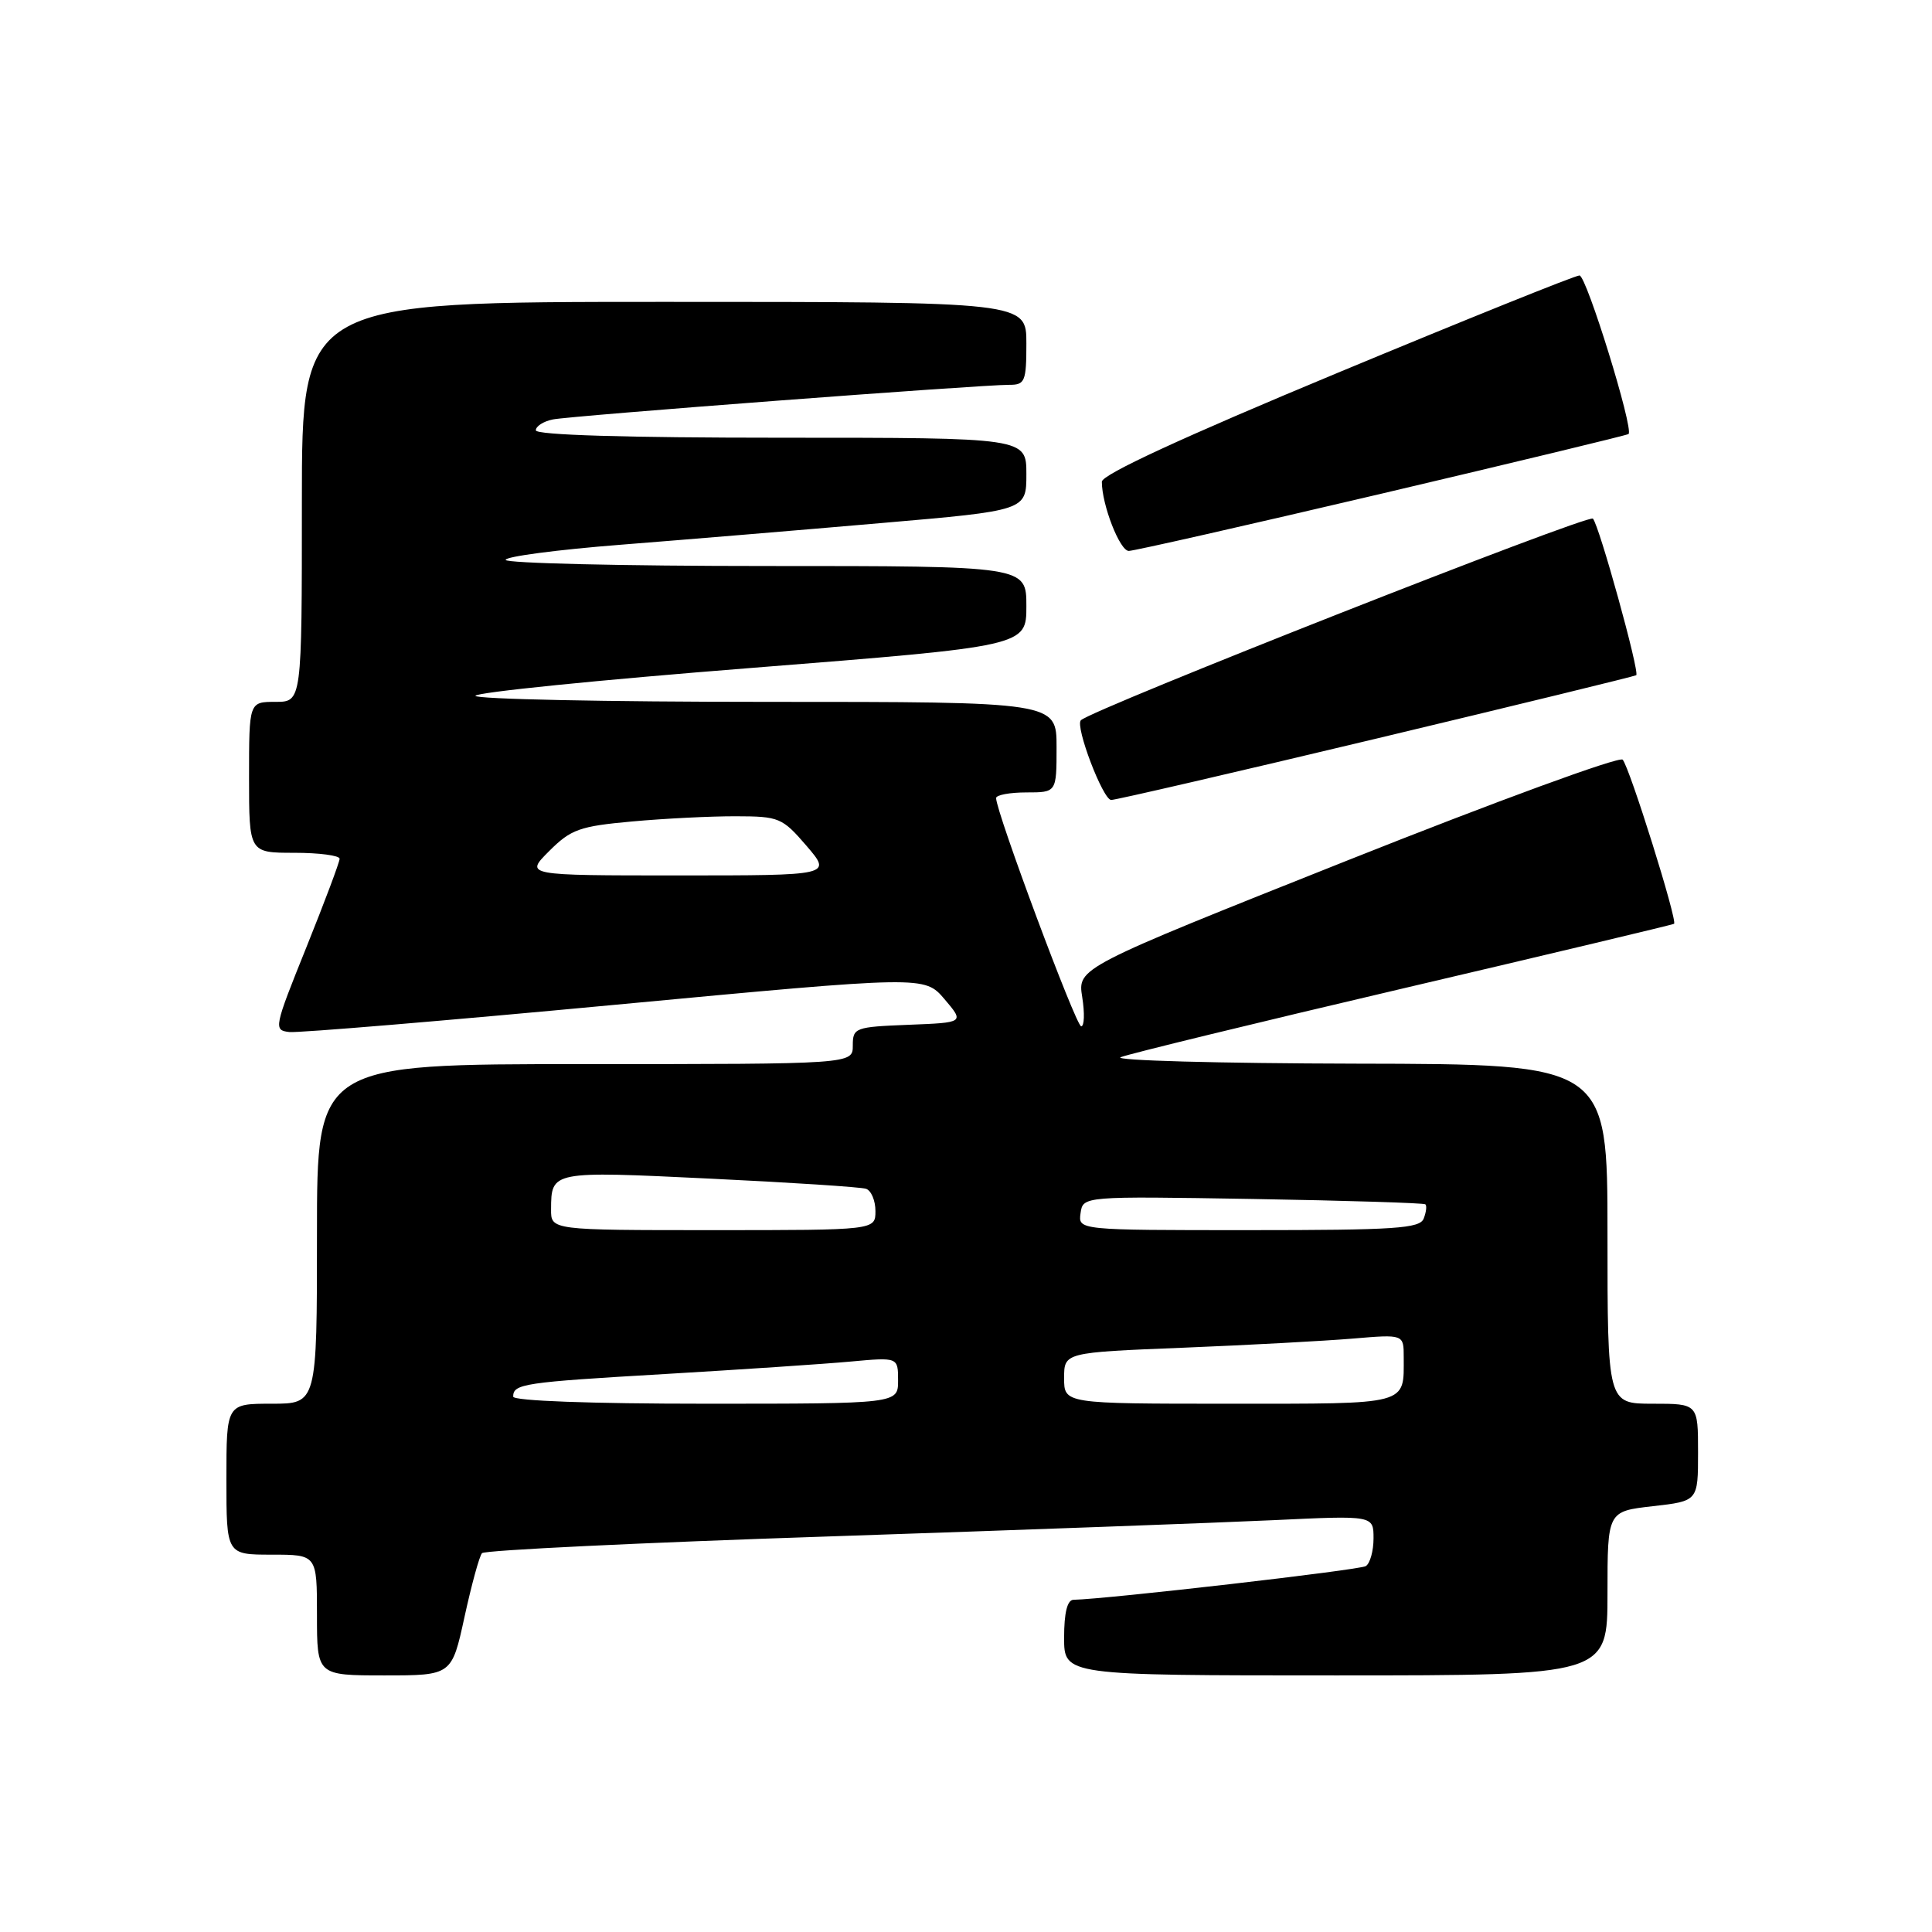 <?xml version="1.0" encoding="UTF-8" standalone="no"?>
<!DOCTYPE svg PUBLIC "-//W3C//DTD SVG 1.1//EN" "http://www.w3.org/Graphics/SVG/1.1/DTD/svg11.dtd" >
<svg xmlns="http://www.w3.org/2000/svg" xmlns:xlink="http://www.w3.org/1999/xlink" version="1.1" viewBox="0 0 256 256">
 <g >
 <path fill="currentColor"
d=" M 61.55 214.25 C 62.48 209.99 63.52 206.18 63.87 205.80 C 64.22 205.41 84.98 204.41 110.00 203.58 C 135.03 202.74 161.46 201.77 168.75 201.43 C 182.00 200.80 182.00 200.80 182.00 203.84 C 182.00 205.51 181.54 207.17 180.97 207.52 C 180.13 208.04 146.69 211.89 142.25 211.98 C 141.42 211.99 141.00 213.68 141.00 217.00 C 141.00 222.00 141.00 222.00 177.00 222.00 C 213.00 222.00 213.00 222.00 213.00 211.13 C 213.00 200.26 213.00 200.26 219.00 199.58 C 225.00 198.90 225.00 198.90 225.00 192.45 C 225.00 186.00 225.00 186.00 219.00 186.00 C 213.00 186.00 213.00 186.00 213.00 163.50 C 213.00 141.00 213.00 141.00 179.75 140.94 C 161.46 140.90 147.40 140.52 148.50 140.08 C 149.60 139.64 166.47 135.53 186.00 130.95 C 205.53 126.37 221.64 122.53 221.82 122.41 C 222.32 122.07 215.91 101.61 215.01 100.66 C 214.57 100.19 198.14 106.21 178.50 114.03 C 142.78 128.25 142.78 128.25 143.40 132.12 C 143.74 134.26 143.68 136.00 143.26 135.99 C 142.57 135.98 131.96 107.52 131.99 105.75 C 131.99 105.34 133.80 105.00 136.00 105.00 C 140.00 105.00 140.00 105.00 140.00 99.00 C 140.00 93.00 140.00 93.00 101.50 93.00 C 80.32 93.00 63.00 92.64 63.00 92.20 C 63.00 91.75 79.42 90.09 99.50 88.51 C 136.00 85.62 136.00 85.62 136.00 80.31 C 136.00 75.00 136.00 75.00 101.50 75.00 C 82.53 75.00 67.00 74.63 67.00 74.19 C 67.00 73.74 73.86 72.84 82.25 72.18 C 90.64 71.52 106.16 70.23 116.75 69.31 C 136.00 67.65 136.00 67.65 136.00 62.83 C 136.00 58.00 136.00 58.00 103.50 58.00 C 82.92 58.00 71.00 57.64 71.00 57.02 C 71.00 56.48 72.01 55.83 73.25 55.58 C 75.62 55.09 129.88 50.98 133.75 50.99 C 135.81 51.00 136.00 50.54 136.00 45.50 C 136.00 40.00 136.00 40.00 88.00 40.00 C 40.00 40.00 40.00 40.00 40.00 66.50 C 40.00 93.00 40.00 93.00 36.50 93.00 C 33.00 93.00 33.00 93.00 33.00 103.00 C 33.00 113.00 33.00 113.00 39.00 113.00 C 42.30 113.00 45.00 113.36 45.00 113.79 C 45.00 114.23 43.01 119.52 40.59 125.54 C 36.30 136.19 36.23 136.51 38.34 136.75 C 39.53 136.88 58.95 135.26 81.50 133.14 C 122.50 129.29 122.50 129.29 125.15 132.39 C 127.79 135.50 127.79 135.50 120.40 135.79 C 113.29 136.07 113.00 136.18 113.00 138.54 C 113.00 141.00 113.00 141.00 77.50 141.00 C 42.00 141.00 42.00 141.00 42.00 163.50 C 42.00 186.00 42.00 186.00 36.00 186.00 C 30.00 186.00 30.00 186.00 30.00 196.00 C 30.00 206.00 30.00 206.00 36.00 206.00 C 42.00 206.00 42.00 206.00 42.00 214.00 C 42.00 222.00 42.00 222.00 50.93 222.00 C 59.86 222.00 59.86 222.00 61.55 214.25 Z  M 182.41 97.86 C 201.16 93.38 216.64 89.60 216.81 89.47 C 217.29 89.08 211.90 69.60 211.07 68.72 C 210.47 68.08 144.66 94.00 143.22 95.44 C 142.43 96.23 146.15 106.00 147.24 106.00 C 147.84 106.00 163.66 102.34 182.41 97.86 Z  M 183.16 65.39 C 200.95 61.20 215.63 57.66 215.79 57.51 C 216.51 56.87 210.21 36.50 209.29 36.50 C 208.72 36.50 194.25 42.33 177.13 49.45 C 156.74 57.93 146.00 62.89 146.00 63.83 C 146.00 66.89 148.38 73.00 149.57 73.00 C 150.26 73.00 165.37 69.57 183.16 65.39 Z  M 68.00 185.06 C 68.00 183.36 69.37 183.16 88.03 182.07 C 98.19 181.47 109.31 180.73 112.75 180.41 C 119.00 179.84 119.00 179.84 119.00 182.92 C 119.00 186.00 119.00 186.00 93.50 186.00 C 78.23 186.00 68.00 185.62 68.00 185.06 Z  M 141.00 182.61 C 141.00 179.21 141.00 179.21 156.75 178.58 C 165.41 178.23 175.54 177.68 179.25 177.37 C 186.00 176.80 186.00 176.80 186.00 179.82 C 186.00 186.24 186.91 186.00 162.89 186.00 C 141.00 186.00 141.00 186.00 141.00 182.61 Z  M 73.02 160.25 C 73.04 155.16 73.04 155.16 94.00 156.17 C 104.72 156.68 114.06 157.29 114.75 157.52 C 115.44 157.75 116.00 159.08 116.00 160.47 C 116.00 163.00 116.00 163.00 94.50 163.00 C 73.00 163.00 73.00 163.00 73.02 160.25 Z  M 143.18 160.75 C 143.50 158.50 143.50 158.50 166.00 158.87 C 178.38 159.08 188.67 159.40 188.87 159.58 C 189.08 159.76 188.98 160.61 188.65 161.46 C 188.15 162.78 184.91 163.00 165.46 163.00 C 142.86 163.00 142.86 163.00 143.18 160.75 Z  M 72.76 112.78 C 75.65 109.89 76.79 109.48 83.74 108.85 C 88.01 108.46 94.20 108.15 97.50 108.16 C 103.23 108.17 103.65 108.34 106.87 112.08 C 110.23 116.00 110.23 116.00 89.89 116.00 C 69.54 116.00 69.54 116.00 72.76 112.78 Z "/>
</g>
</svg>